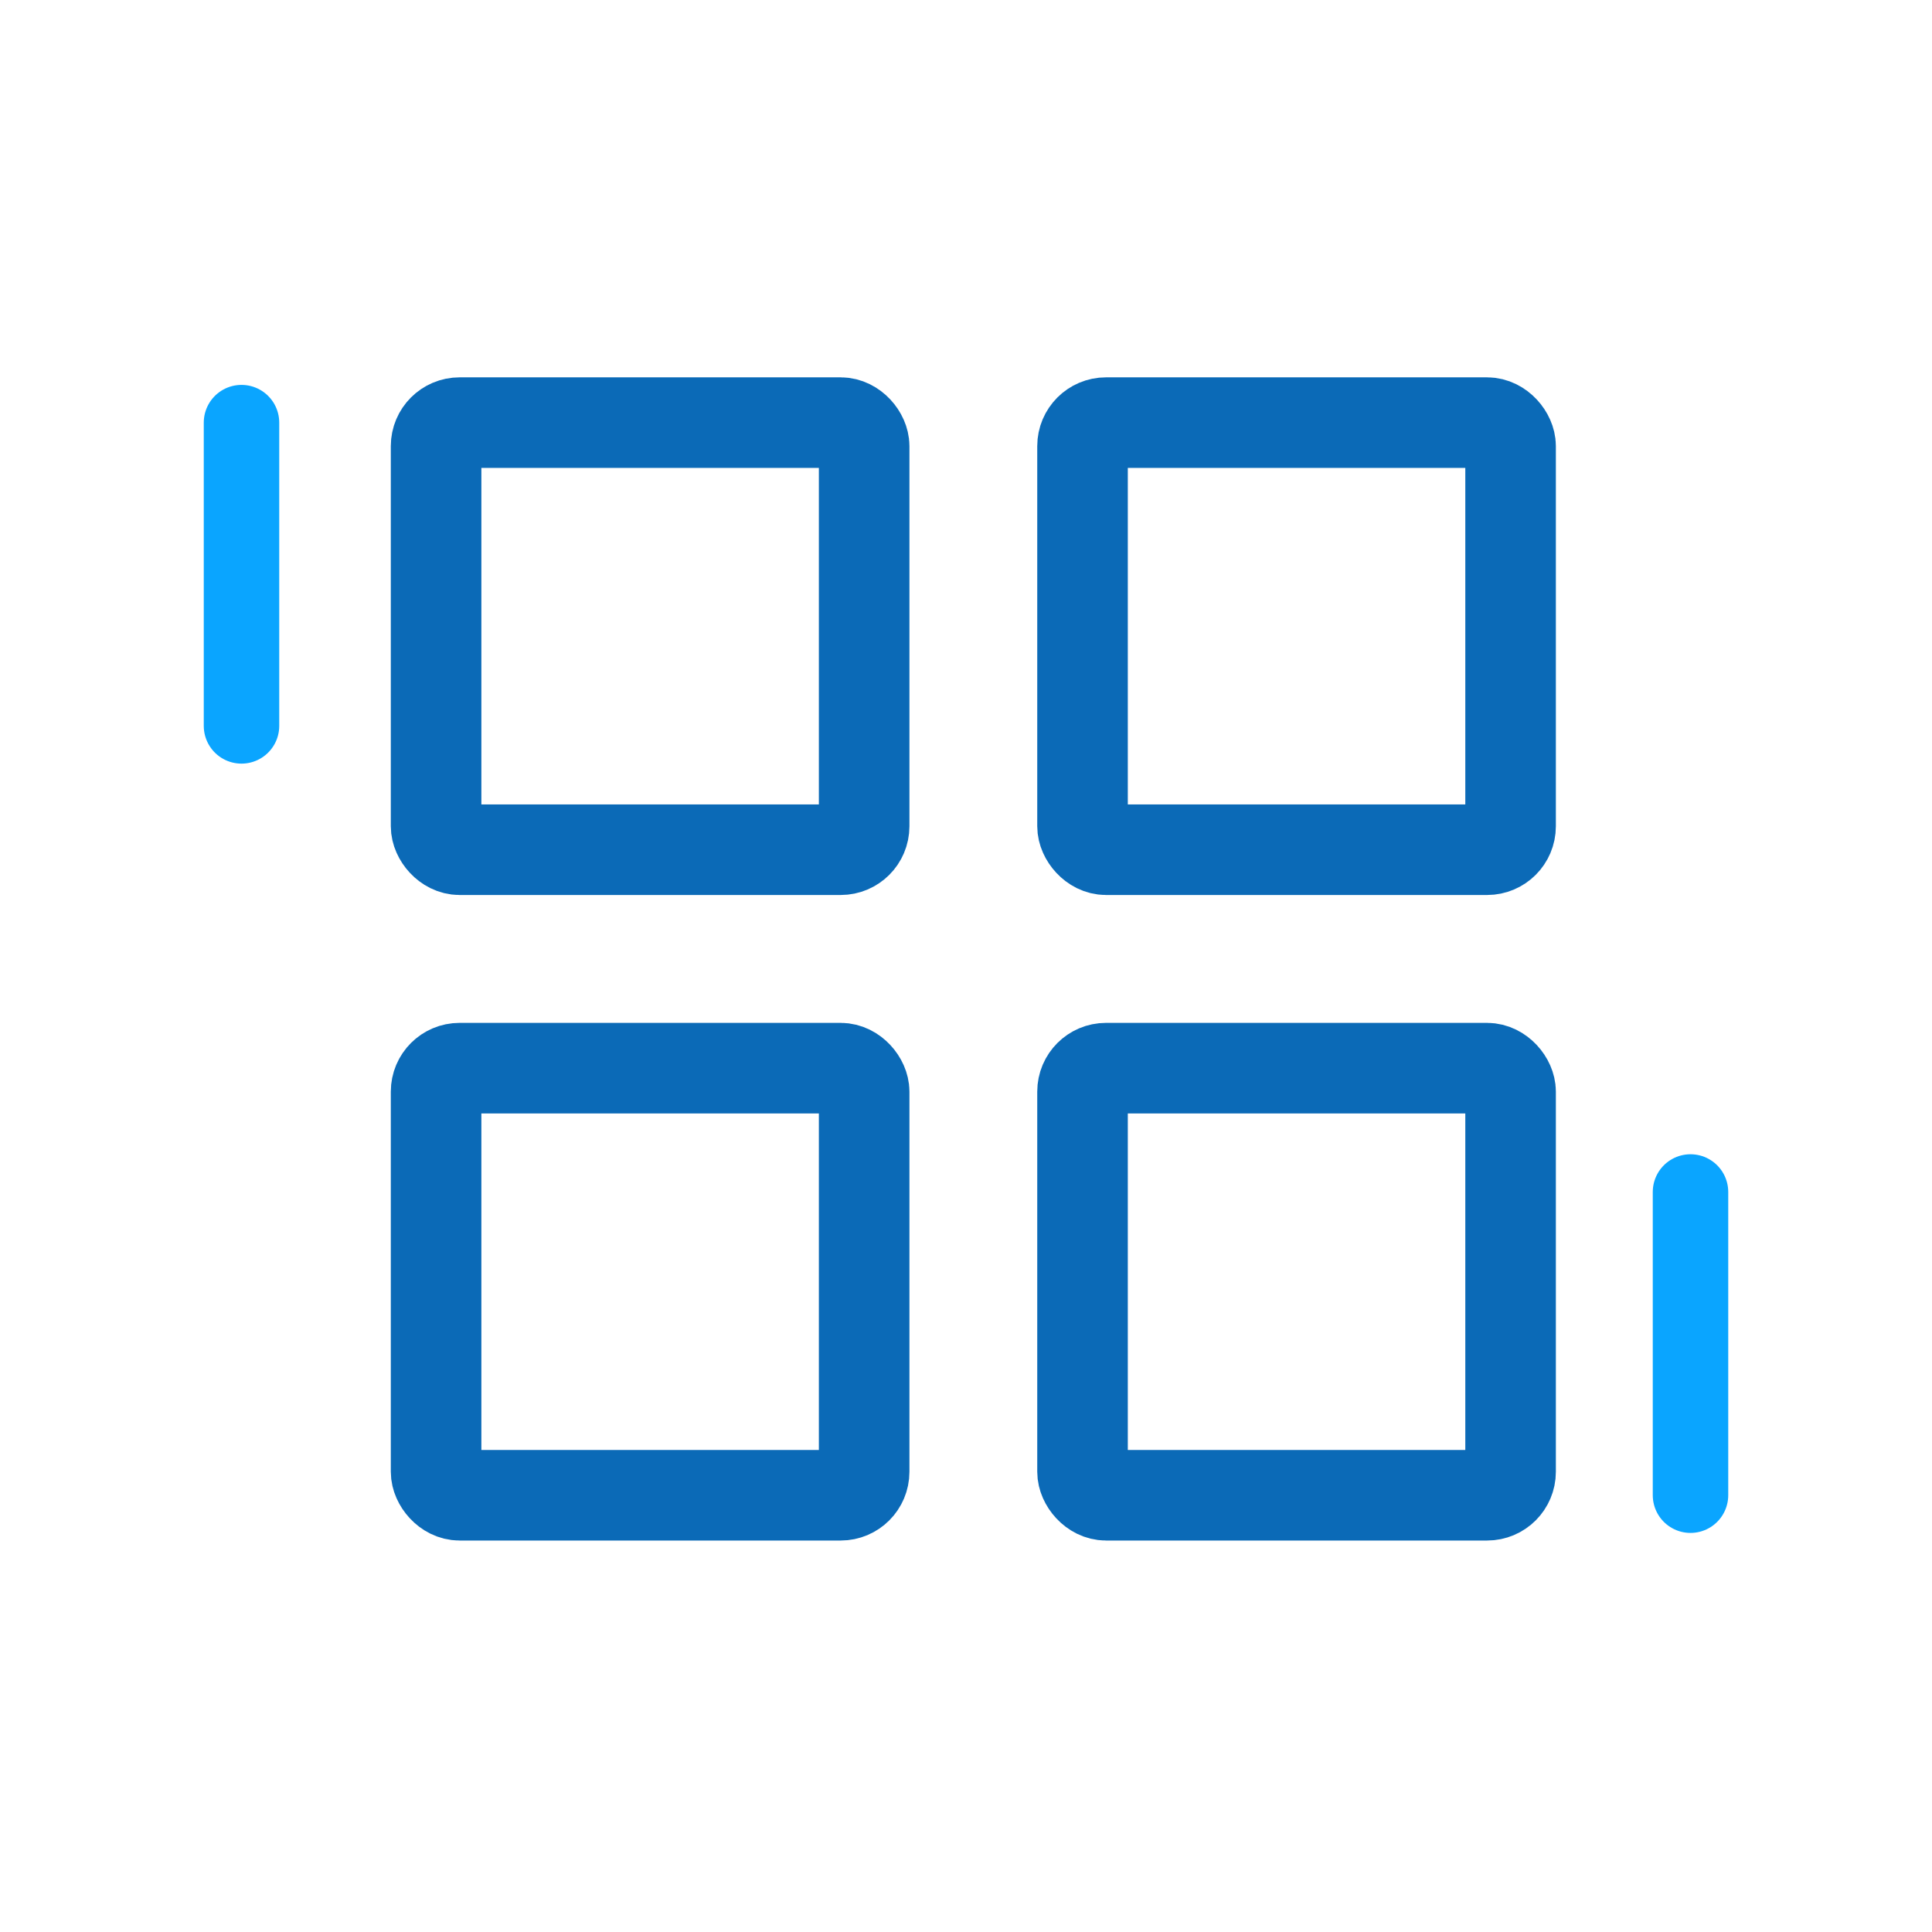 <svg width="32" height="32" viewBox="0 0 32 32" fill="none" xmlns="http://www.w3.org/2000/svg" class="svg__icon-card"> 
<rect x="7.223" y="7" width="7.09" height="7.074" rx="0.389" stroke="#0B6AB7" stroke-width="1.5"  class="svg__stroke--primary-blue-03"/>
<rect x="17.93" y="7" width="7.09" height="7.074" rx="0.389" stroke="#0B6AB7" stroke-width="1.5" class="svg__stroke--primary-blue-03"/>
<rect x="7.223" y="17.692" width="7.09" height="7.074" rx="0.389" stroke="#0B6AB7" stroke-width="1.5" class="svg__stroke--primary-blue-03"/>
<rect x="17.93" y="17.692" width="7.09" height="7.074" rx="0.389" stroke="#0B6AB7" stroke-width="1.5" class="svg__stroke--primary-blue-03"/>
<path d="M28 19.743L28 24.765" stroke="#0AA5FF" stroke-width="1.25" stroke-linecap="round" stroke-linejoin="round" class="svg__stroke--default-cyan-03"/>
<path d="M4 7L4 12.023" stroke="#0AA5FF" stroke-width="1.25" stroke-linecap="round" stroke-linejoin="round" class="svg__stroke--default-cyan-03"/>
</svg>
